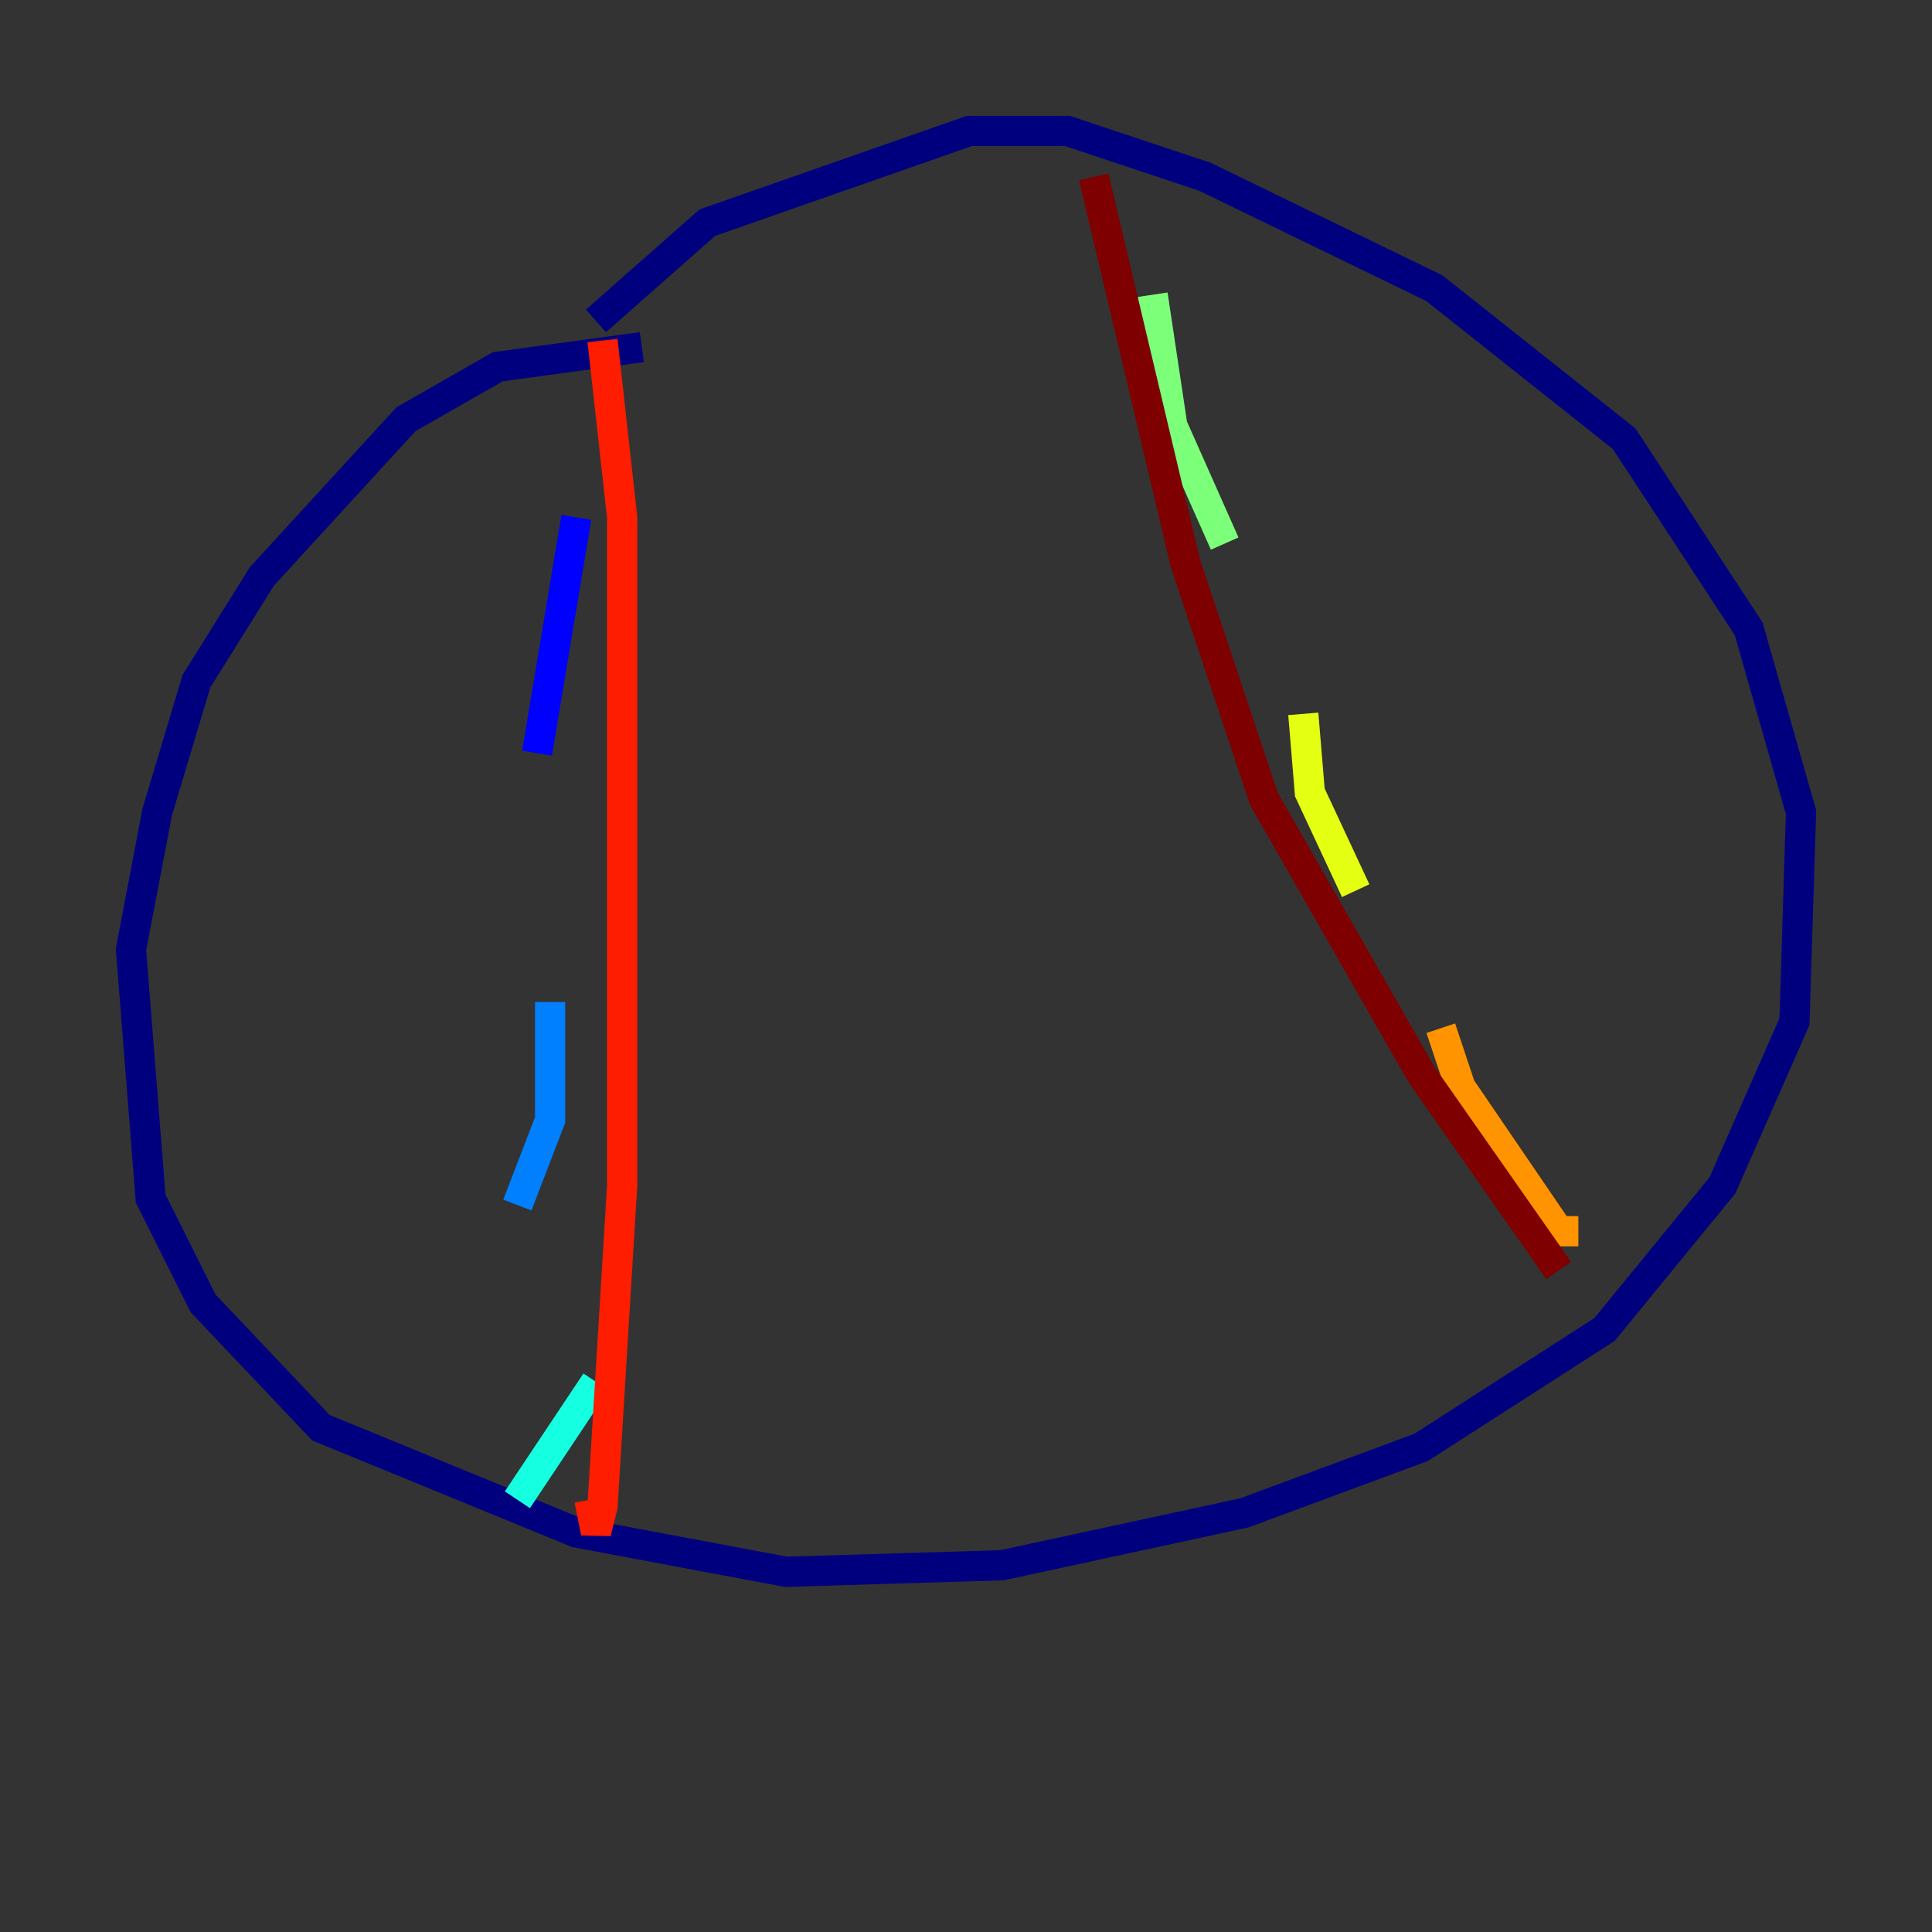 <?xml version="1.0" encoding="utf-8" ?>
<svg baseProfile="tiny" height="128" version="1.2" viewBox="0,0,128,128" width="128" xmlns="http://www.w3.org/2000/svg" xmlns:ev="http://www.w3.org/2001/xml-events" xmlns:xlink="http://www.w3.org/1999/xlink"><rect x="0" y="0" width="128" height="128" fill="#333333" stroke="none"/><defs /><polyline fill="none" points="42.522,22.997 32.976,24.298 26.902,27.77 17.356,38.183 13.017,45.125 10.414,53.803 8.678,62.915 9.98,79.403 13.451,86.346 21.261,94.59 38.183,101.532 52.068,104.136 66.386,103.702 82.441,100.231 94.156,95.891 106.305,88.081 114.115,78.536 118.888,67.688 119.322,53.803 115.851,41.654 107.607,29.071 95.024,19.091 79.837,11.715 70.725,8.678 64.217,8.678 46.861,14.752 39.485,21.261" stroke="#00007f" stroke-width="2" /><polyline fill="none" points="38.183,34.278 35.58,49.898" stroke="#0000ff" stroke-width="2" /><polyline fill="none" points="36.447,66.386 36.447,74.197 34.278,79.837" stroke="#0080ff" stroke-width="2" /><polyline fill="none" points="39.485,91.552 34.278,99.363" stroke="#15ffe1" stroke-width="2" /><polyline fill="none" points="76.366,19.525 77.668,28.203 81.139,36.014" stroke="#7cff79" stroke-width="2" /><polyline fill="none" points="86.346,47.295 86.78,52.502 89.817,59.01" stroke="#e4ff12" stroke-width="2" /><polyline fill="none" points="95.458,68.122 96.759,72.027 103.268,81.573 104.57,81.573" stroke="#ff9400" stroke-width="2" /><polyline fill="none" points="39.919,22.563 41.22,34.278 41.22,78.536 39.919,99.797 39.485,101.532 39.051,99.363" stroke="#ff1d00" stroke-width="2" /><polyline fill="none" points="72.461,11.715 78.536,37.315 83.742,52.936 94.156,71.159 103.268,84.176" stroke="#7f0000" stroke-width="2" /></svg>